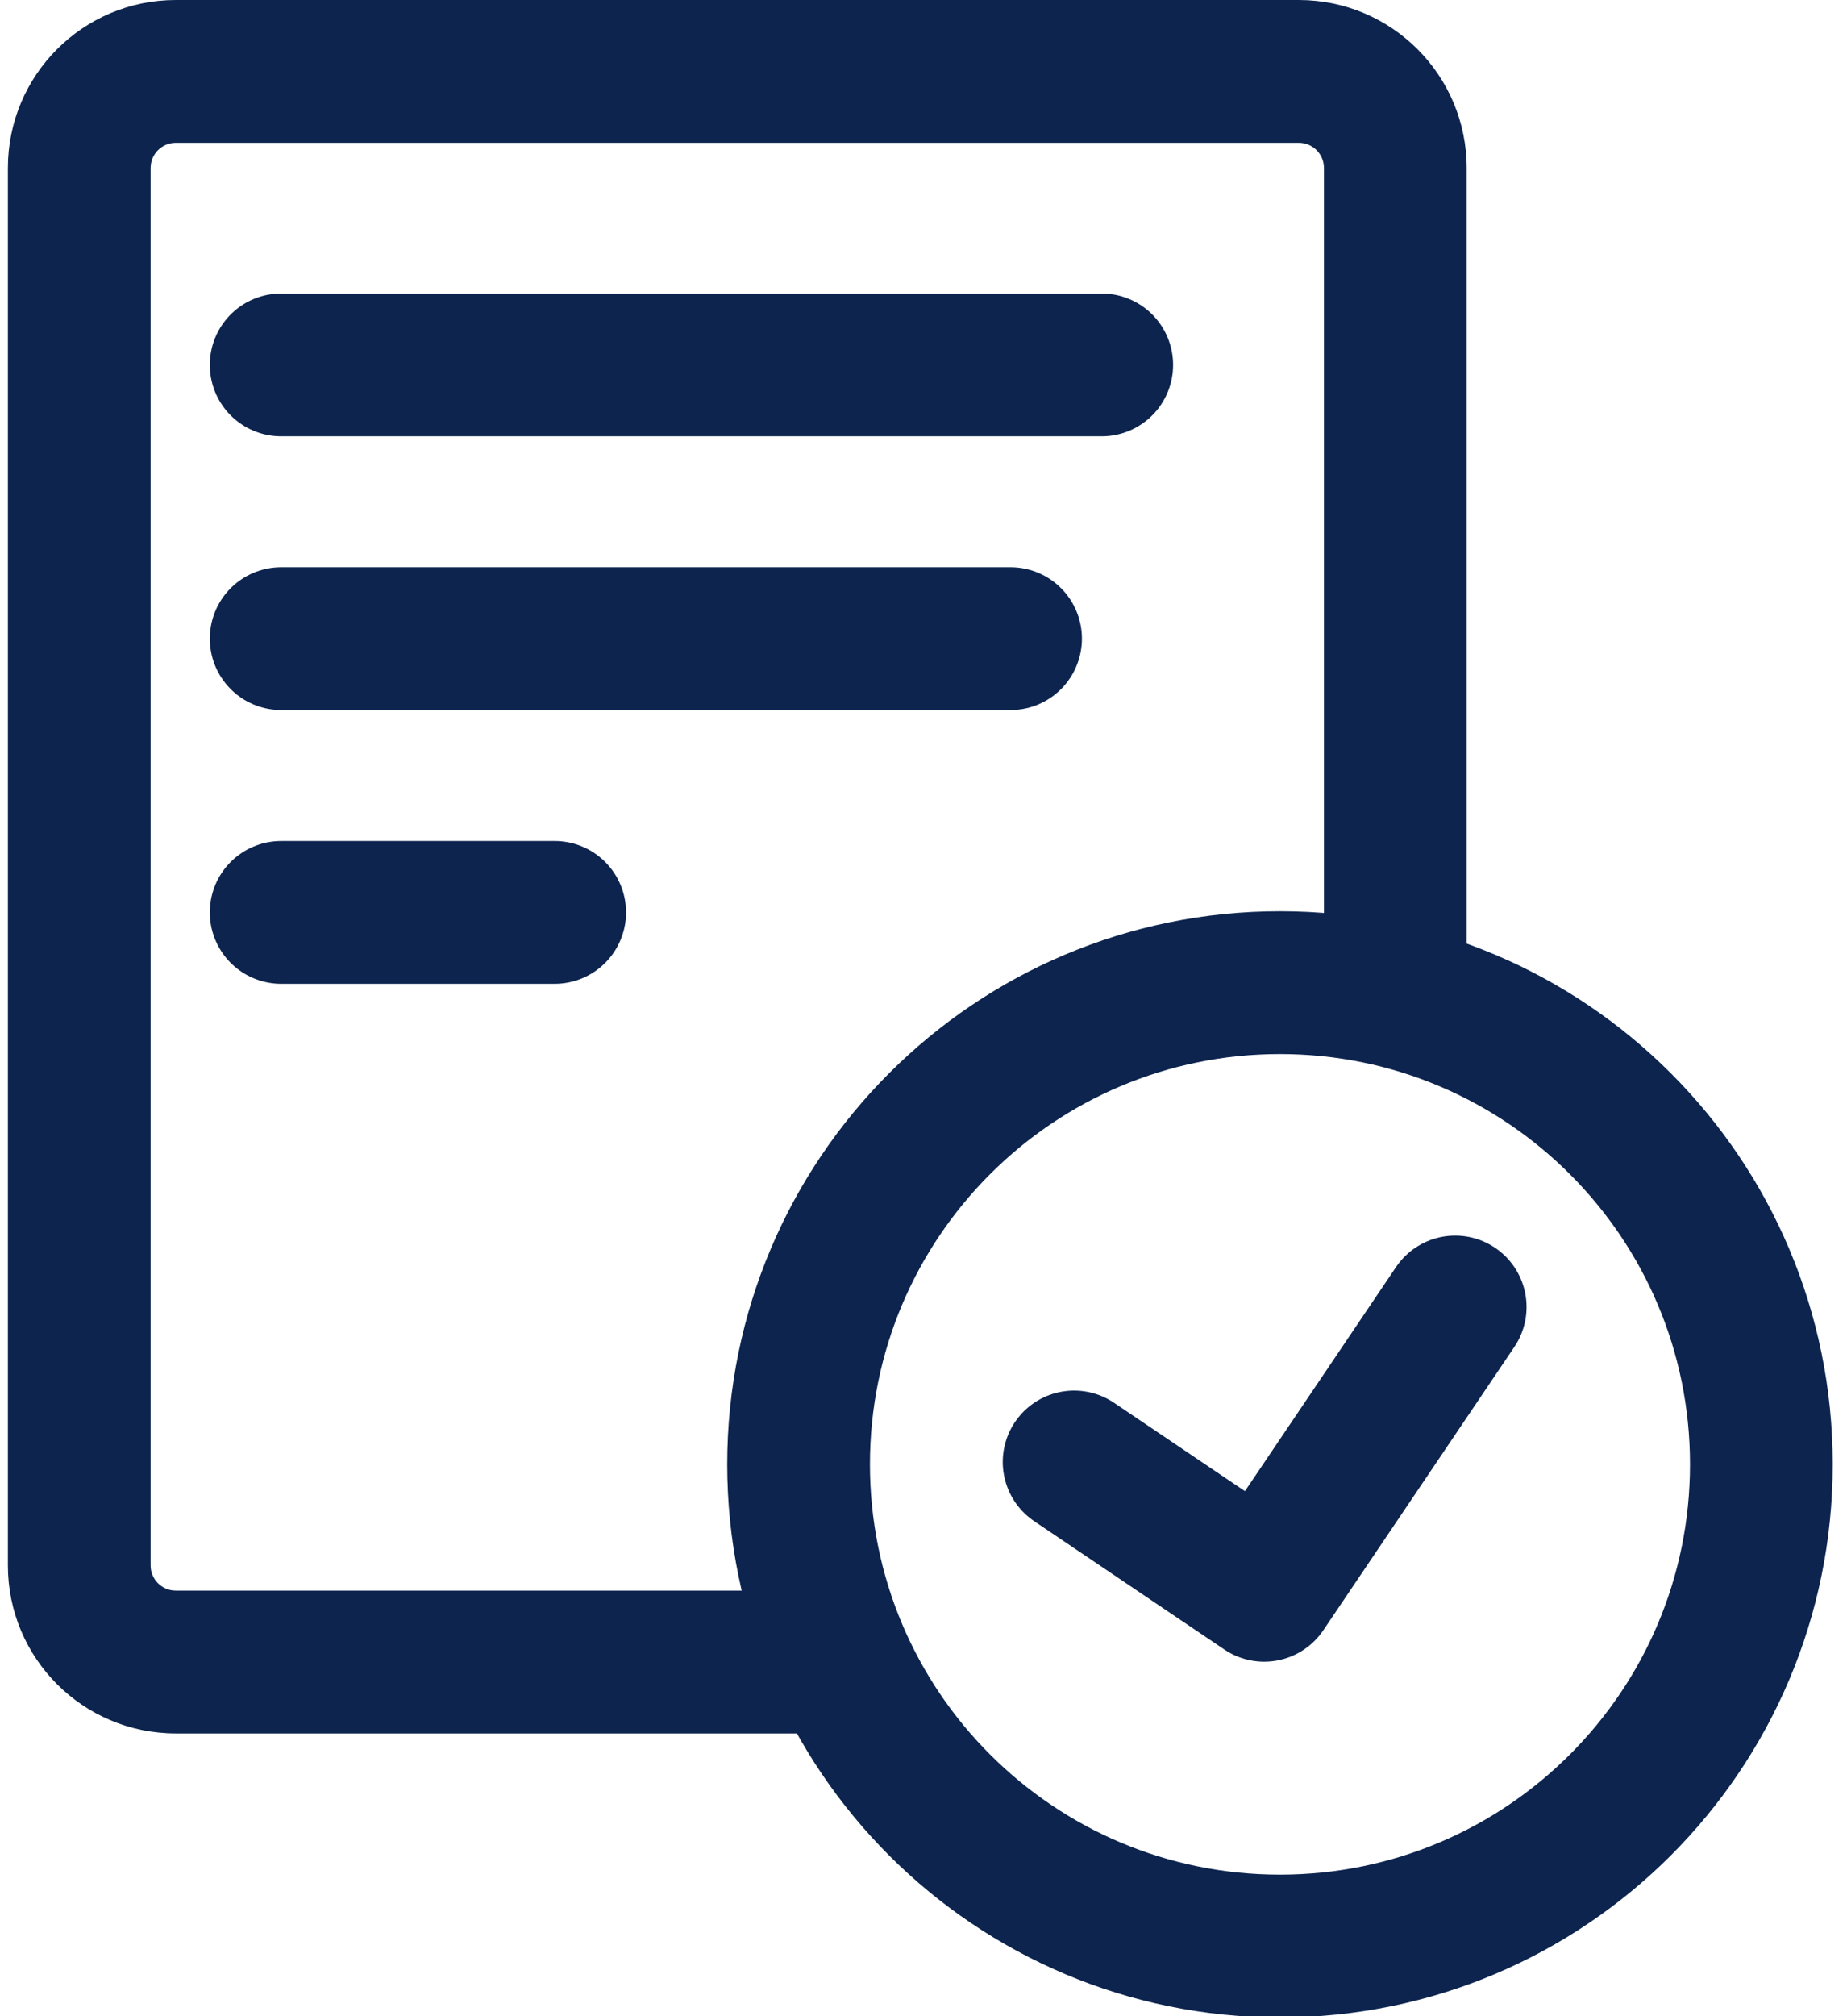 <svg width="22" height="24" viewBox="0 0 22 24" fill="none" xmlns="http://www.w3.org/2000/svg">
<g id="Group 33">
<path id="Linha 110" d="M3.349 4.344H13.123" stroke="#0C244E" stroke-width="1.7" stroke-linecap="round"/>
<path id="Linha 111" d="M3.349 7.602H12.037" stroke="#0C244E" stroke-width="1.7" stroke-linecap="round"/>
<path id="Linha 112" d="M3.349 10.861H6.607" stroke="#0C244E" stroke-width="1.7" stroke-linecap="round"/>
<path id="Subtract" fill-rule="evenodd" clip-rule="evenodd" d="M2.094 1.7H15.47C15.636 1.7 15.77 1.834 15.77 2V10.88C16.362 10.927 16.932 11.052 17.47 11.246V2C17.47 0.895 16.575 0 15.47 0H2.094C0.989 0 0.094 0.895 0.094 2V18.634C0.094 19.739 0.989 20.634 2.094 20.634H9.509C9.214 20.108 8.99 19.537 8.849 18.934H2.094C1.928 18.934 1.794 18.8 1.794 18.634V2C1.794 1.834 1.928 1.7 2.094 1.7Z" fill="#0C244E"/>
<path id="Vector" d="M15.246 23.165C18.413 23.165 20.98 20.598 20.98 17.431C20.98 14.264 18.413 11.697 15.246 11.697C12.079 11.697 9.512 14.264 9.512 17.431C9.512 20.598 12.079 23.165 15.246 23.165Z" stroke="#0C244E" stroke-width="1.7"/>
<path id="Caminho 70549" d="M12.794 17.403L15.058 18.93L17.333 15.558" stroke="#0C244E" stroke-width="1.7" stroke-linecap="round" stroke-linejoin="round"/>
</g>
</svg>
